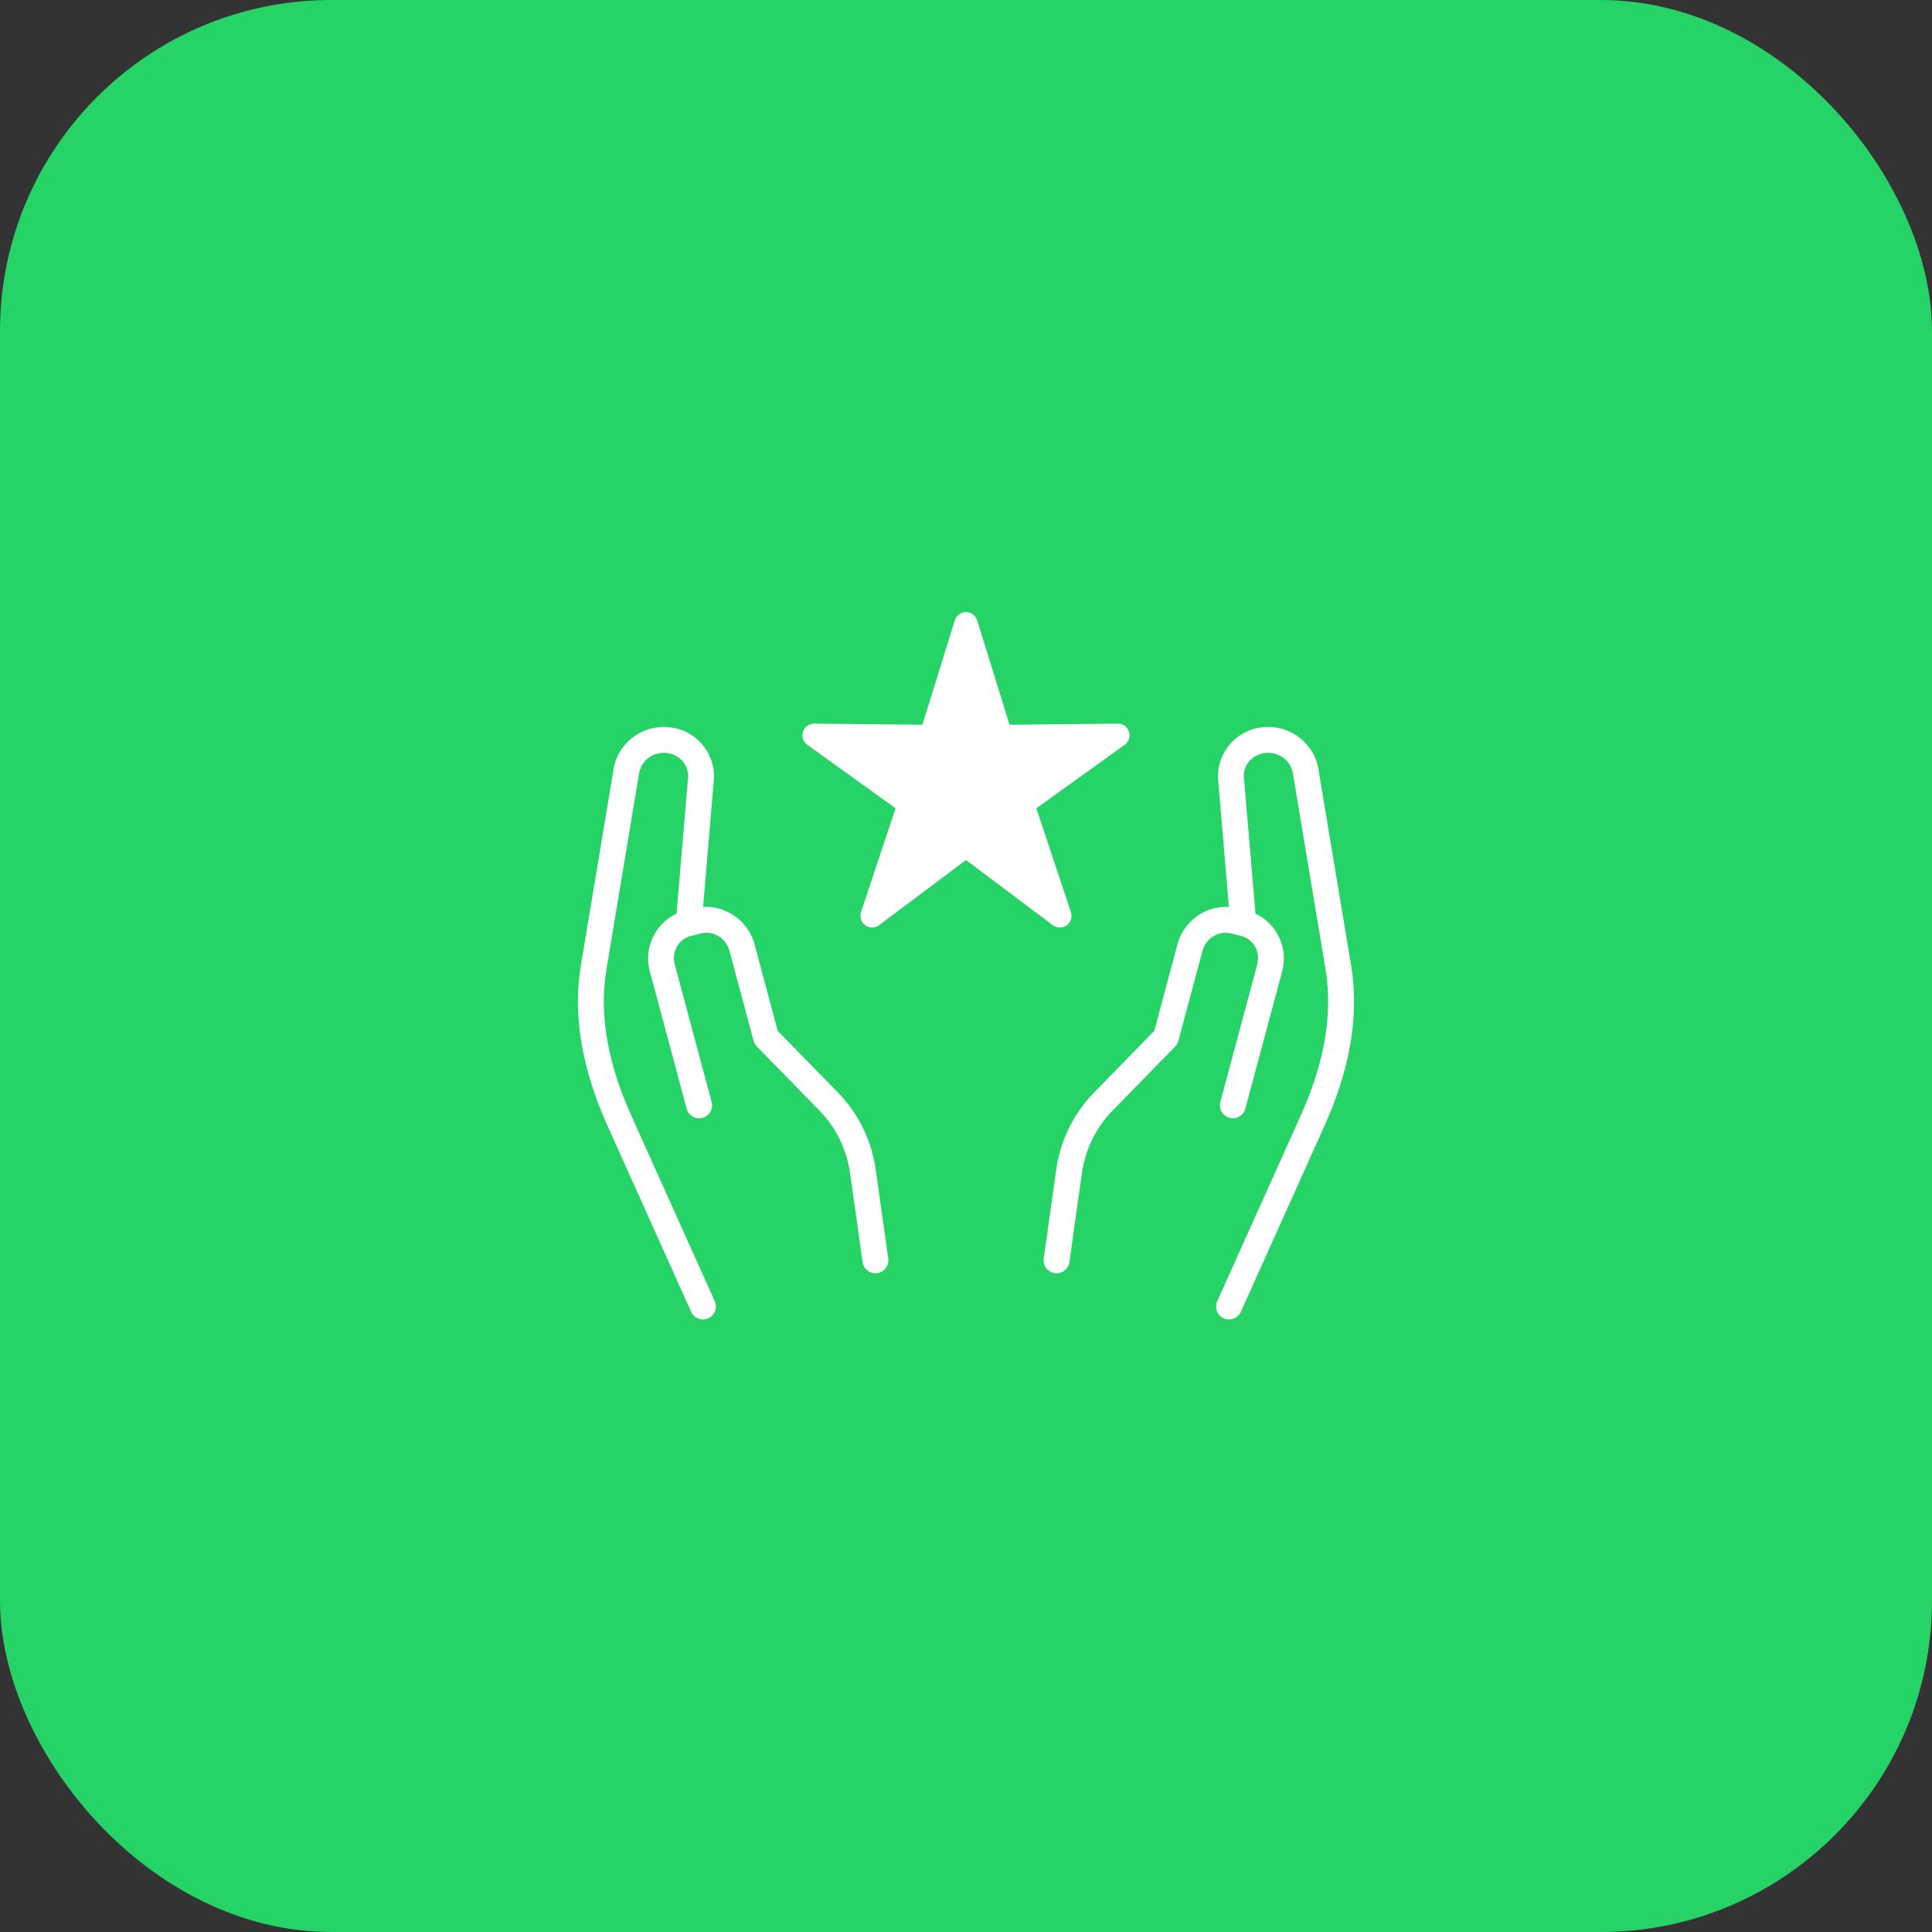 <svg width="70" height="70" viewBox="0 0 70 70" fill="none" xmlns="http://www.w3.org/2000/svg">
<rect x="0" y="0" width="70" height="70" fill="#333333" stroke="none"/>
<rect width="70" height="70" rx="12" fill="#25D366"/>
<g clip-path="url(#clip0_51_991)">
<path fill-rule="evenodd" clip-rule="evenodd" d="M38.271 42.372L37.816 45.599C37.808 45.66 37.811 45.722 37.827 45.781C37.842 45.841 37.869 45.897 37.906 45.946C37.943 45.996 37.989 46.037 38.042 46.068C38.095 46.1 38.154 46.12 38.215 46.129C38.276 46.138 38.338 46.134 38.398 46.119C38.458 46.103 38.514 46.076 38.563 46.039C38.612 46.002 38.654 45.956 38.685 45.903C38.717 45.85 38.737 45.791 38.746 45.73L39.201 42.502C39.321 41.648 39.709 40.855 40.309 40.241L42.578 37.918C42.634 37.861 42.674 37.789 42.695 37.712L43.568 34.456C43.696 33.98 44.16 33.707 44.615 33.823L44.963 33.91C45.41 34.024 45.677 34.48 45.551 34.947L44.221 39.908C44.202 39.969 44.196 40.032 44.202 40.095C44.209 40.158 44.228 40.219 44.258 40.274C44.288 40.329 44.33 40.378 44.38 40.417C44.429 40.456 44.486 40.484 44.547 40.501C44.608 40.517 44.672 40.521 44.735 40.512C44.797 40.503 44.857 40.482 44.911 40.449C44.965 40.416 45.012 40.373 45.049 40.322C45.086 40.271 45.112 40.212 45.126 40.151L46.457 35.189C46.712 34.238 46.146 33.245 45.195 33.003L44.846 32.913C43.894 32.671 42.918 33.261 42.663 34.213L41.821 37.351L39.638 39.587C38.898 40.344 38.419 41.321 38.271 42.372Z" fill="white"/>
<path fill-rule="evenodd" clip-rule="evenodd" d="M44.474 27.079C44.214 27.433 44.084 27.881 44.144 28.345L44.566 33.339C44.572 33.4 44.589 33.46 44.617 33.515C44.646 33.569 44.684 33.618 44.732 33.658C44.779 33.697 44.833 33.727 44.892 33.746C44.951 33.764 45.013 33.771 45.074 33.766C45.136 33.761 45.195 33.743 45.25 33.715C45.305 33.687 45.353 33.648 45.393 33.601C45.433 33.554 45.463 33.499 45.481 33.44C45.5 33.382 45.507 33.32 45.502 33.258L45.076 28.25C45.074 28.243 45.073 28.237 45.071 28.23C45.015 27.785 45.307 27.387 45.763 27.296L45.763 27.294C45.766 27.294 45.77 27.294 45.773 27.293C46.279 27.195 46.761 27.527 46.843 28.016L48.026 35.116C48.326 36.91 47.896 38.708 47.126 40.422L44.103 47.145C44.077 47.202 44.063 47.262 44.062 47.324C44.06 47.385 44.07 47.447 44.092 47.504C44.114 47.562 44.147 47.614 44.189 47.659C44.231 47.704 44.282 47.74 44.339 47.765C44.395 47.791 44.455 47.804 44.517 47.806C44.578 47.808 44.64 47.798 44.697 47.776C44.755 47.754 44.808 47.721 44.853 47.679C44.898 47.636 44.934 47.586 44.959 47.53L47.982 40.806C48.8 38.987 49.291 37 48.951 34.963L47.768 27.861C47.599 26.85 46.605 26.177 45.594 26.374L45.639 26.367C45.621 26.368 45.603 26.37 45.584 26.373C45.122 26.462 44.731 26.724 44.47 27.078L44.474 27.079Z" fill="white"/>
<path fill-rule="evenodd" clip-rule="evenodd" d="M31.729 42.372L32.184 45.599C32.193 45.66 32.189 45.722 32.174 45.781C32.158 45.841 32.132 45.897 32.094 45.946C32.057 45.996 32.011 46.037 31.958 46.068C31.905 46.1 31.846 46.12 31.785 46.129C31.724 46.138 31.662 46.134 31.602 46.119C31.543 46.103 31.486 46.076 31.437 46.039C31.388 46.002 31.346 45.956 31.315 45.903C31.284 45.85 31.263 45.791 31.254 45.73L30.799 42.502C30.679 41.648 30.291 40.855 29.692 40.241L27.423 37.918C27.366 37.861 27.326 37.789 27.305 37.712L26.432 34.456C26.305 33.98 25.84 33.707 25.385 33.823L25.037 33.91C24.59 34.024 24.324 34.48 24.449 34.947L25.779 39.908C25.798 39.969 25.805 40.032 25.798 40.095C25.792 40.158 25.773 40.219 25.742 40.274C25.712 40.329 25.671 40.378 25.621 40.417C25.571 40.456 25.514 40.484 25.453 40.501C25.392 40.517 25.328 40.521 25.266 40.512C25.203 40.503 25.143 40.482 25.089 40.449C25.035 40.416 24.988 40.373 24.951 40.322C24.914 40.271 24.888 40.212 24.874 40.151L23.543 35.189C23.288 34.238 23.854 33.245 24.805 33.003L25.154 32.913C26.106 32.671 27.082 33.261 27.338 34.213L28.179 37.351L30.362 39.587C31.102 40.344 31.581 41.321 31.729 42.372Z" fill="white"/>
<path fill-rule="evenodd" clip-rule="evenodd" d="M25.526 27.079C25.787 27.433 25.916 27.881 25.856 28.345L25.434 33.339C25.429 33.4 25.411 33.46 25.383 33.515C25.355 33.569 25.316 33.618 25.269 33.658C25.221 33.697 25.167 33.727 25.108 33.746C25.049 33.764 24.988 33.771 24.926 33.766C24.865 33.761 24.805 33.743 24.75 33.715C24.695 33.687 24.647 33.648 24.607 33.601C24.567 33.554 24.537 33.499 24.519 33.44C24.5 33.382 24.493 33.32 24.499 33.258L24.924 28.25C24.926 28.243 24.927 28.237 24.929 28.23C24.985 27.785 24.693 27.387 24.238 27.296L24.237 27.294C24.234 27.294 24.23 27.294 24.227 27.293C23.722 27.195 23.239 27.527 23.157 28.016L21.974 35.116C21.674 36.91 22.104 38.708 22.874 40.422L25.898 47.145C25.923 47.202 25.937 47.262 25.939 47.324C25.941 47.385 25.93 47.447 25.908 47.504C25.886 47.562 25.853 47.614 25.811 47.659C25.769 47.704 25.718 47.74 25.662 47.765C25.605 47.791 25.545 47.804 25.483 47.806C25.422 47.808 25.36 47.798 25.303 47.776C25.245 47.754 25.192 47.721 25.148 47.679C25.103 47.636 25.067 47.586 25.041 47.53L22.018 40.806C21.201 38.987 20.709 37 21.049 34.963L22.232 27.861C22.401 26.85 23.395 26.177 24.406 26.374L24.361 26.367C24.379 26.368 24.398 26.37 24.416 26.373C24.878 26.462 25.269 26.724 25.53 27.078L25.526 27.079Z" fill="white"/>
<path d="M34.987 22.177C34.898 22.18 34.813 22.21 34.743 22.263C34.673 22.316 34.621 22.39 34.595 22.474L33.421 26.258L29.502 26.219C29.412 26.218 29.324 26.245 29.251 26.297C29.177 26.35 29.122 26.424 29.094 26.509C29.066 26.595 29.066 26.687 29.094 26.773C29.122 26.859 29.176 26.933 29.249 26.986L32.448 29.285L31.196 33.049C31.168 33.135 31.168 33.227 31.196 33.313C31.224 33.398 31.278 33.473 31.352 33.526C31.425 33.578 31.513 33.606 31.603 33.605C31.693 33.604 31.78 33.574 31.853 33.52L35 31.161L38.145 33.52C38.218 33.574 38.305 33.604 38.395 33.605C38.485 33.606 38.573 33.578 38.647 33.526C38.72 33.473 38.774 33.398 38.802 33.313C38.83 33.227 38.83 33.135 38.802 33.049L37.55 29.285L40.751 26.986C40.824 26.933 40.878 26.859 40.906 26.773C40.934 26.687 40.934 26.595 40.906 26.509C40.877 26.424 40.823 26.35 40.749 26.297C40.676 26.245 40.588 26.218 40.498 26.219L36.578 26.258L35.403 22.473C35.376 22.385 35.32 22.308 35.245 22.255C35.169 22.202 35.079 22.174 34.987 22.177Z" fill="white"/>
</g>
<defs>
<clipPath id="clip0_51_991">
<rect width="30" height="30" fill="white" transform="translate(20 20)"/>
</clipPath>
</defs>
</svg>
